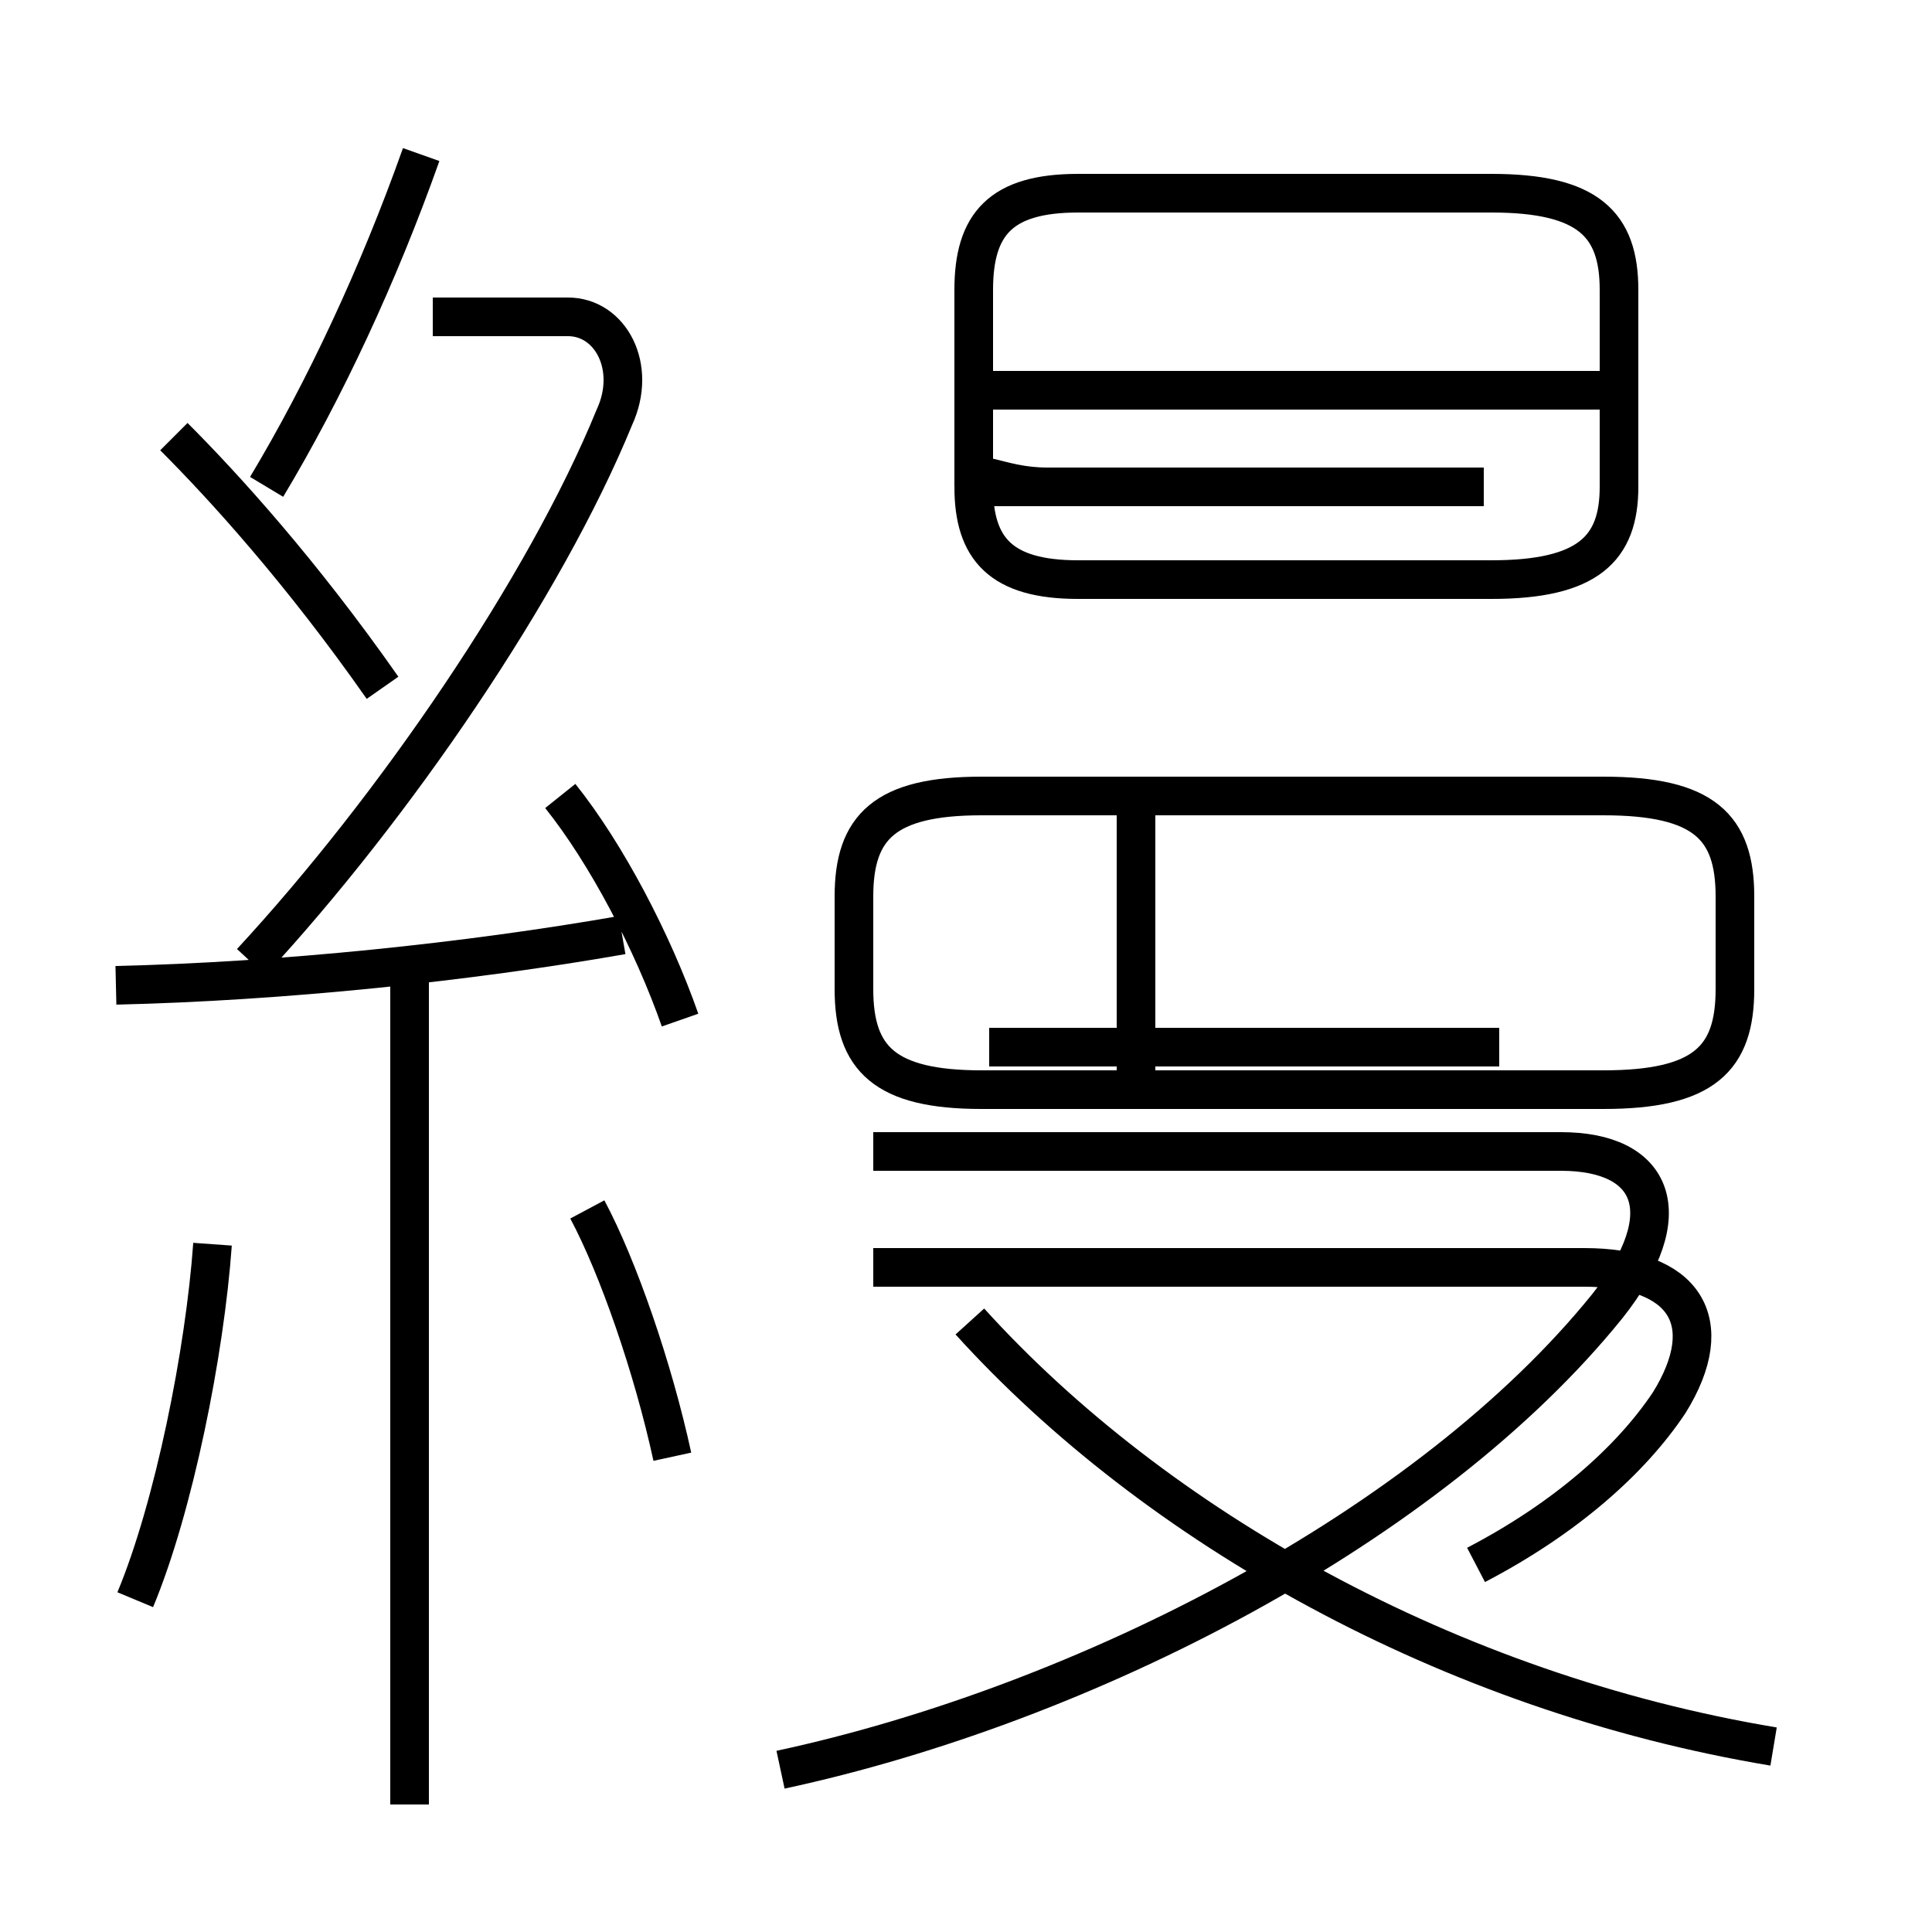 <?xml version='1.0' encoding='utf8'?>
<svg viewBox="0.0 -6.0 50.0 50.0" version="1.1" xmlns="http://www.w3.org/2000/svg">
<rect x="0.0" y="-6.0" width="50.0" height="50.0" fill="#808080" stroke="none"/>
<rect x="-1000" y="-1000" width="2000" height="2000" stroke="white" fill="white"/>
<g style="fill:white;stroke:#000000;  stroke-width:1">
<path d="M 45.9 1.2 C 37.5 -0.2 29.9 -4.5 25.1 -9.8 M 3.5 -2.6 C 4.5 -5.0 5.3 -9.0 5.5 -11.8 M 10.6 2.7 L 10.6 -18.6 M 17.4 -6.3 C 16.9 -8.6 16.0 -11.2 15.2 -12.7 M 20.2 1.8 C 28.1 0.1 37.0 -4.5 41.6 -10.2 C 43.5 -12.6 42.8 -14.2 40.4 -14.2 L 22.6 -14.2 M 3.0 -18.5 C 7.3 -18.6 12.1 -19.1 16.1 -19.8 M 17.6 -17.6 C 16.9 -19.6 15.7 -21.9 14.5 -23.4 M 9.9 -26.2 C 7.8 -29.2 5.8 -31.4 4.5 -32.7 M 6.5 -19.1 C 10.2 -23.1 14.1 -28.8 15.9 -33.2 C 16.5 -34.5 15.8 -35.8 14.7 -35.8 L 11.2 -35.8 M 6.9 -31.4 C 8.4 -33.9 9.8 -36.9 10.9 -40.0 M 25.6 -16.9 L 38.8 -16.9 M 29.4 -16.1 L 29.4 -23.4 M 41.5 -23.4 L 25.4 -23.4 C 22.9 -23.4 22.1 -22.6 22.1 -20.8 L 22.1 -18.4 C 22.1 -16.6 22.9 -15.8 25.4 -15.8 L 41.5 -15.8 C 44.1 -15.8 44.9 -16.6 44.9 -18.4 L 44.9 -20.8 C 44.9 -22.6 44.1 -23.4 41.5 -23.4 Z M 38.2 -3.5 C 40.5 -4.7 42.2 -6.2 43.2 -7.7 C 44.5 -9.8 43.6 -11.2 41.0 -11.2 L 22.6 -11.2 M 38.4 -31.4 L 27.1 -31.4 C 25.8 -31.4 25.2 -32.0 25.2 -31.4 L 25.2 -36.5 C 25.2 -38.2 25.9 -39.0 27.9 -39.0 L 38.6 -39.0 C 41.1 -39.0 41.9 -38.2 41.9 -36.5 L 41.9 -31.4 C 41.9 -29.8 41.1 -29.0 38.6 -29.0 L 27.9 -29.0 C 25.9 -29.0 25.2 -29.8 25.2 -31.4 Z M 41.9 -33.9 L 25.4 -33.9" transform="translate(0.0, 38.0)" />
</g>
</svg>